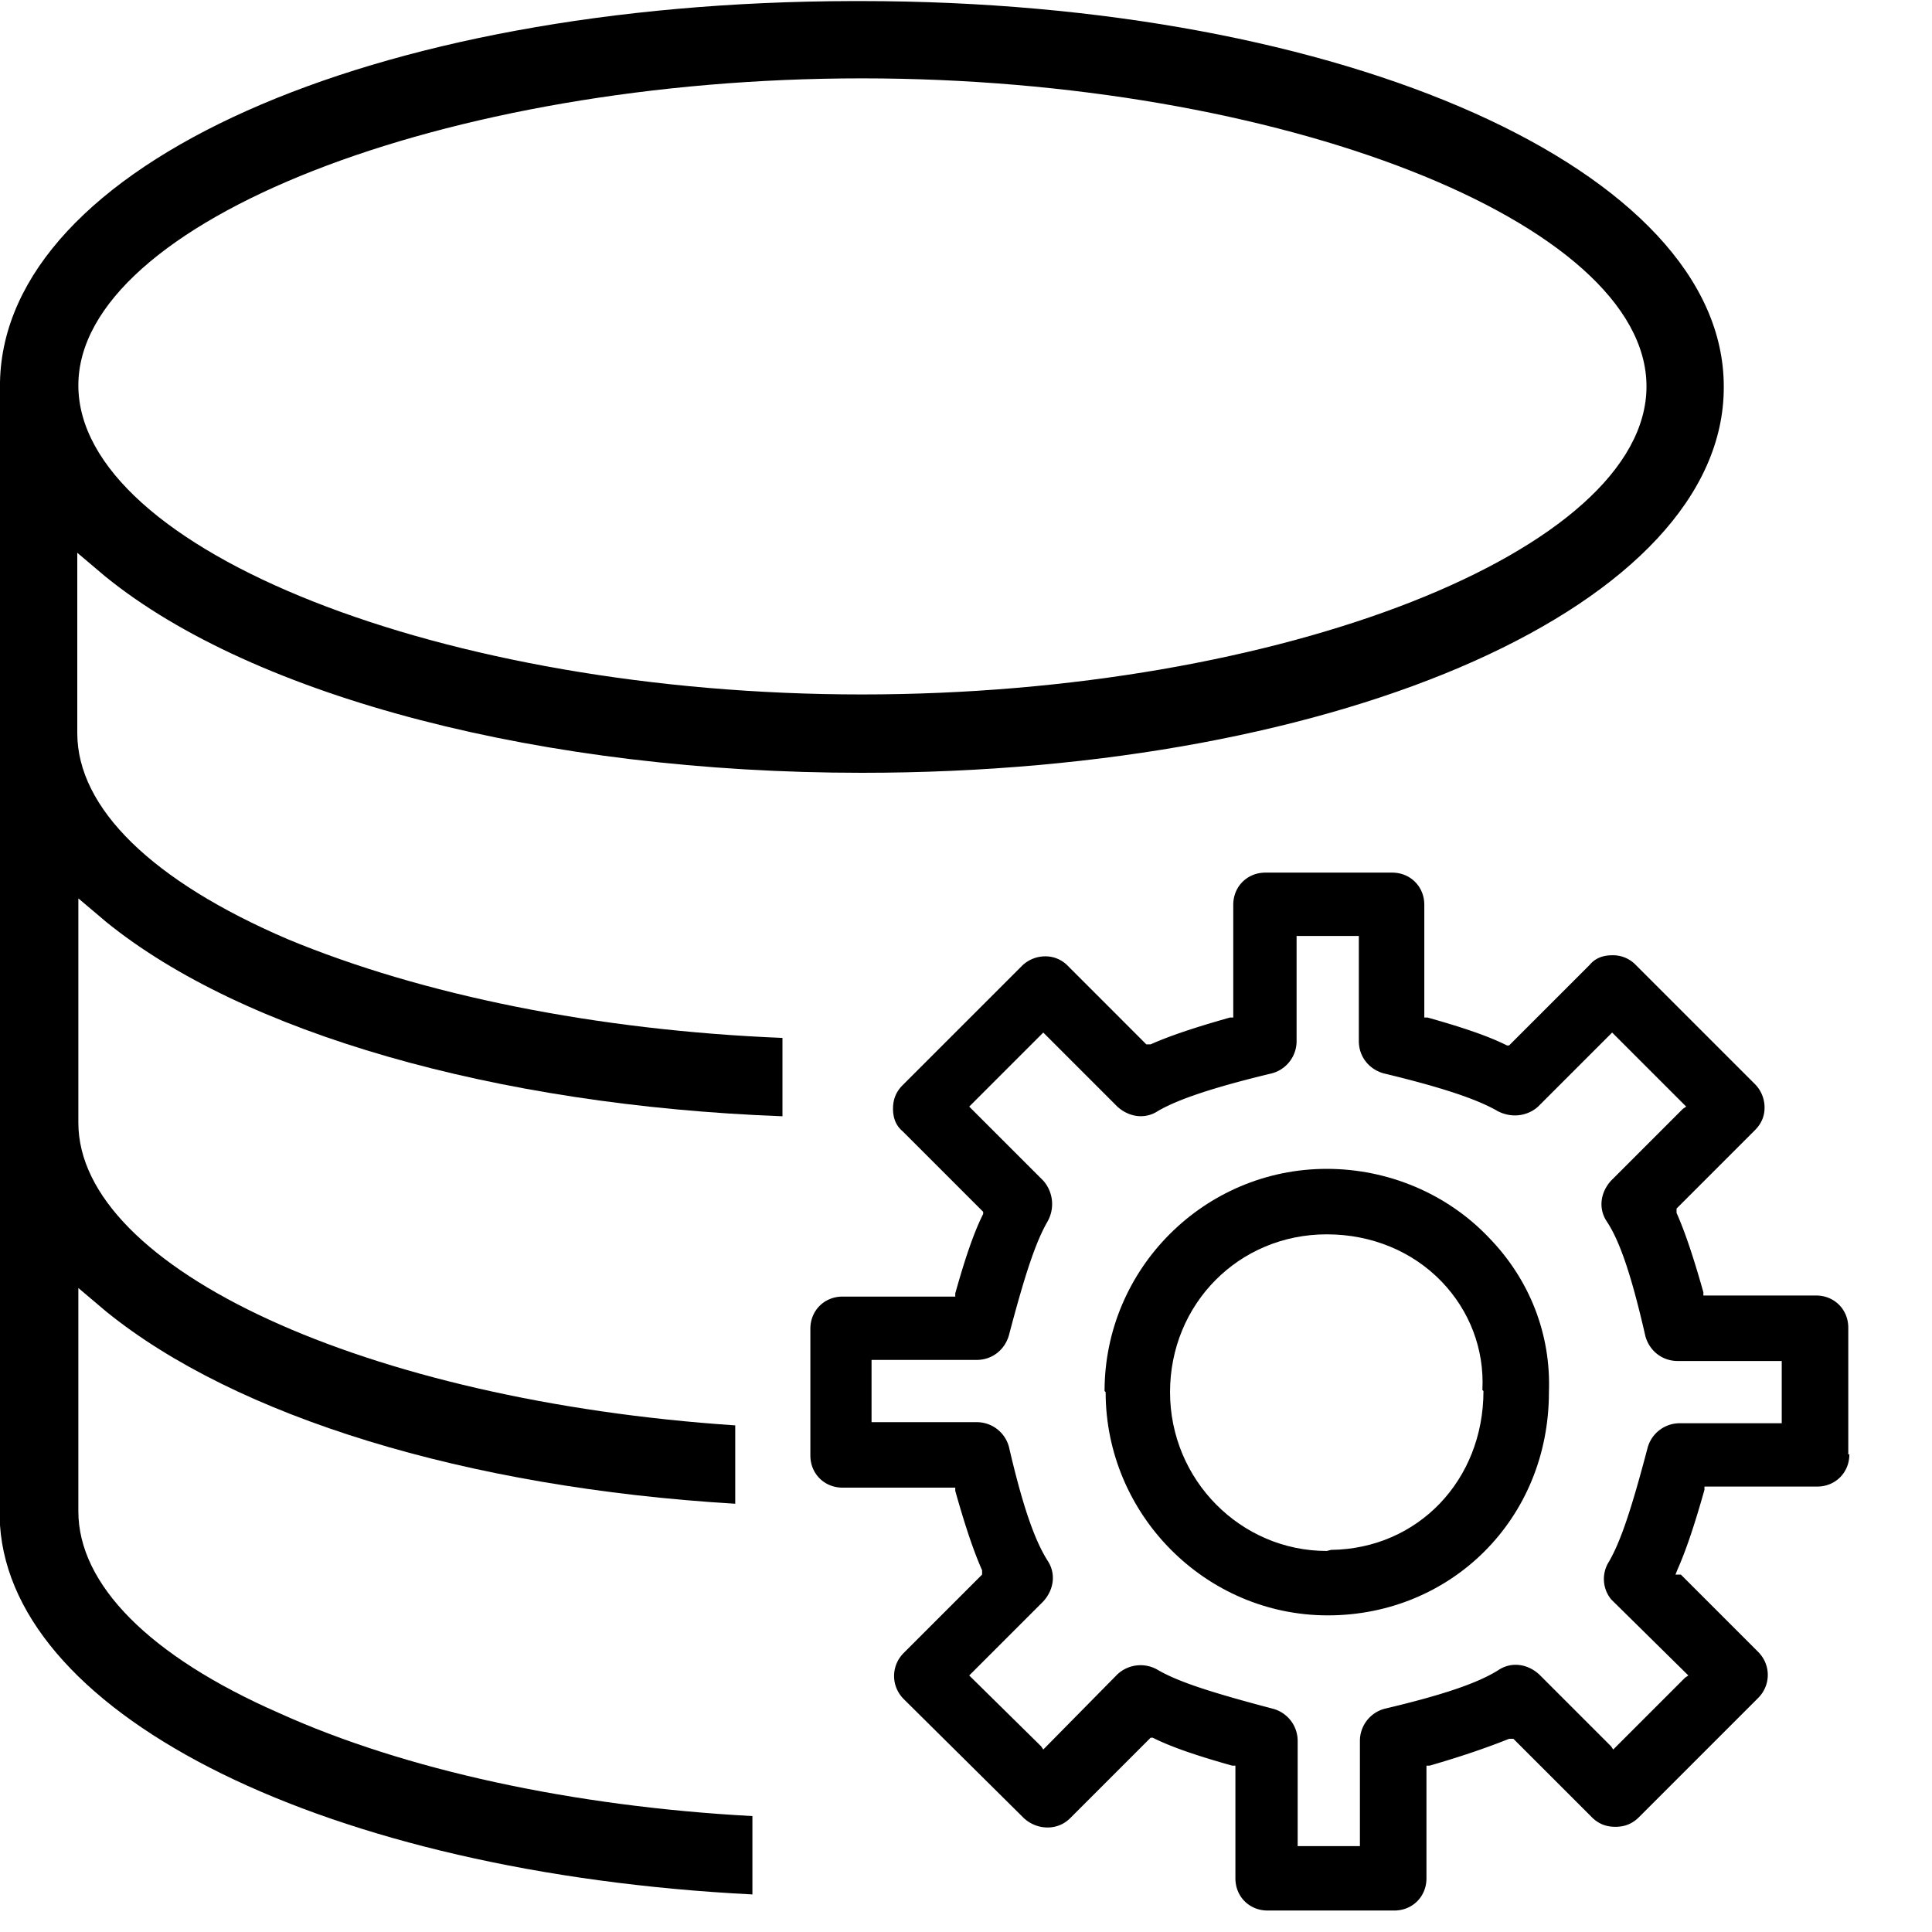 <svg xmlns="http://www.w3.org/2000/svg" width="18" height="18" fill="currentColor" viewBox="0 0 18 18">
  <g clip-path="url(#a)">
    <path d="M16.06 3.6c0-2.01-3.53-3.59-8.04-3.59h-.08C3.45.02.04 1.54 0 3.56v10.65c.12 1.79 3.06 3.24 7.01 3.44v-.73c-1.67-.09-3.24-.43-4.41-.96-1.21-.53-1.87-1.2-1.87-1.88V12l.26.22c1.21.98 3.35 1.64 5.86 1.79v-.73C3.42 13.05.73 11.82.73 10.46V8.37l.26.22c1.27 1.03 3.62 1.71 6.3 1.81v-.73c-1.73-.07-3.36-.4-4.61-.92C1.42 8.21.72 7.53.72 6.83V5.15l.26.22C2.37 6.5 5.07 7.2 8.03 7.2c4.51 0 8.03-1.58 8.03-3.59V3.6ZM.73 3.59C.73 2.07 4.14.73 8.03.73c3.89 0 7.31 1.34 7.31 2.87s-3.41 2.87-7.31 2.87c-3.9 0-7.3-1.35-7.3-2.88Z"/>
    <path d="M10.301 12.97c0 1.14.93 2.08 2.07 2.08 1.14 0 2.06-.89 2.06-2.08.02-.54-.18-1.05-.56-1.44-.39-.41-.94-.64-1.51-.64-1.14 0-2.07.93-2.07 2.07l.01.01Zm3.52-.01c0 .83-.61 1.47-1.42 1.48l-.04.01c-.8 0-1.46-.66-1.46-1.48s.64-1.47 1.46-1.47c.42 0 .8.16 1.07.44.26.27.4.63.38 1.01l.01.01Z"/>
    <path d="M17.22 13.55v-1.18c0-.17-.13-.3-.3-.3h-1.05v-.03c-.09-.32-.17-.56-.25-.74v-.04l.73-.73c.06-.06.09-.13.09-.21a.31.31 0 0 0-.09-.22l-1.11-1.11a.294.294 0 0 0-.22-.09c-.09 0-.16.03-.21.09l-.75.75h-.02c-.18-.09-.42-.17-.74-.26h-.03V8.43c0-.17-.13-.3-.3-.3h-1.18c-.17 0-.3.13-.3.3v1.05h-.03c-.32.09-.56.17-.74.25h-.04L9.95 9a.288.288 0 0 0-.21-.09.31.31 0 0 0-.22.09l-1.11 1.11c-.06.06-.09.13-.09.22s.03.16.09.21l.75.75v.02c-.09.18-.17.42-.26.74v.03H7.85c-.17 0-.3.13-.3.3v1.18c0 .17.13.3.3.3H8.9v.03c.09.32.17.56.25.74v.04l-.73.73c-.12.12-.12.31 0 .43l1.12 1.11c.12.11.31.12.43 0l.75-.75h.02c.18.09.42.17.74.26h.03v1.05c0 .17.13.3.3.3h1.18c.17 0 .3-.13.3-.3v-1.05h.03c.31-.09.54-.17.74-.25h.04l.73.73c.06.06.13.09.22.09s.16-.03.22-.09l1.11-1.11c.12-.12.12-.31 0-.43l-.72-.72h-.05l.02-.05c.08-.18.16-.42.25-.74v-.03h1.05c.17 0 .3-.13.3-.3h-.01Zm-.6-.29h-.97a.31.31 0 0 0-.3.23c-.15.57-.25.87-.36 1.06a.3.3 0 0 0 .02.35l.02.02.7.69-.03.02-.67.67-.02-.03-.67-.67c-.11-.1-.26-.12-.38-.04-.19.12-.51.23-1.06.36a.31.31 0 0 0-.23.3v.98h-.58v-.98a.31.31 0 0 0-.23-.3c-.57-.15-.88-.25-1.07-.36a.316.316 0 0 0-.38.04l-.69.7-.02-.03-.67-.66.69-.69c.1-.11.12-.26.04-.38-.12-.19-.23-.5-.36-1.06a.31.31 0 0 0-.3-.23h-.98v-.58h.98c.14 0 .26-.09.3-.23.15-.57.25-.87.36-1.06a.33.33 0 0 0-.04-.38l-.69-.69.69-.69.69.69c.11.1.26.12.38.04.19-.11.52-.22 1.06-.35a.31.31 0 0 0 .23-.3v-.98h.58v.98c0 .14.09.26.23.3.54.13.87.24 1.06.35.13.07.28.05.38-.04l.69-.69.69.69-.03.02-.67.67c-.1.11-.12.26-.04.38.12.18.23.5.36 1.07.04.14.16.23.3.23h.97v.58h.02Z"/>
  </g>
  <defs>
    <clipPath id="a">
      <path d="M0 0h18v18H0z"/>
    </clipPath>
  </defs>
</svg>
